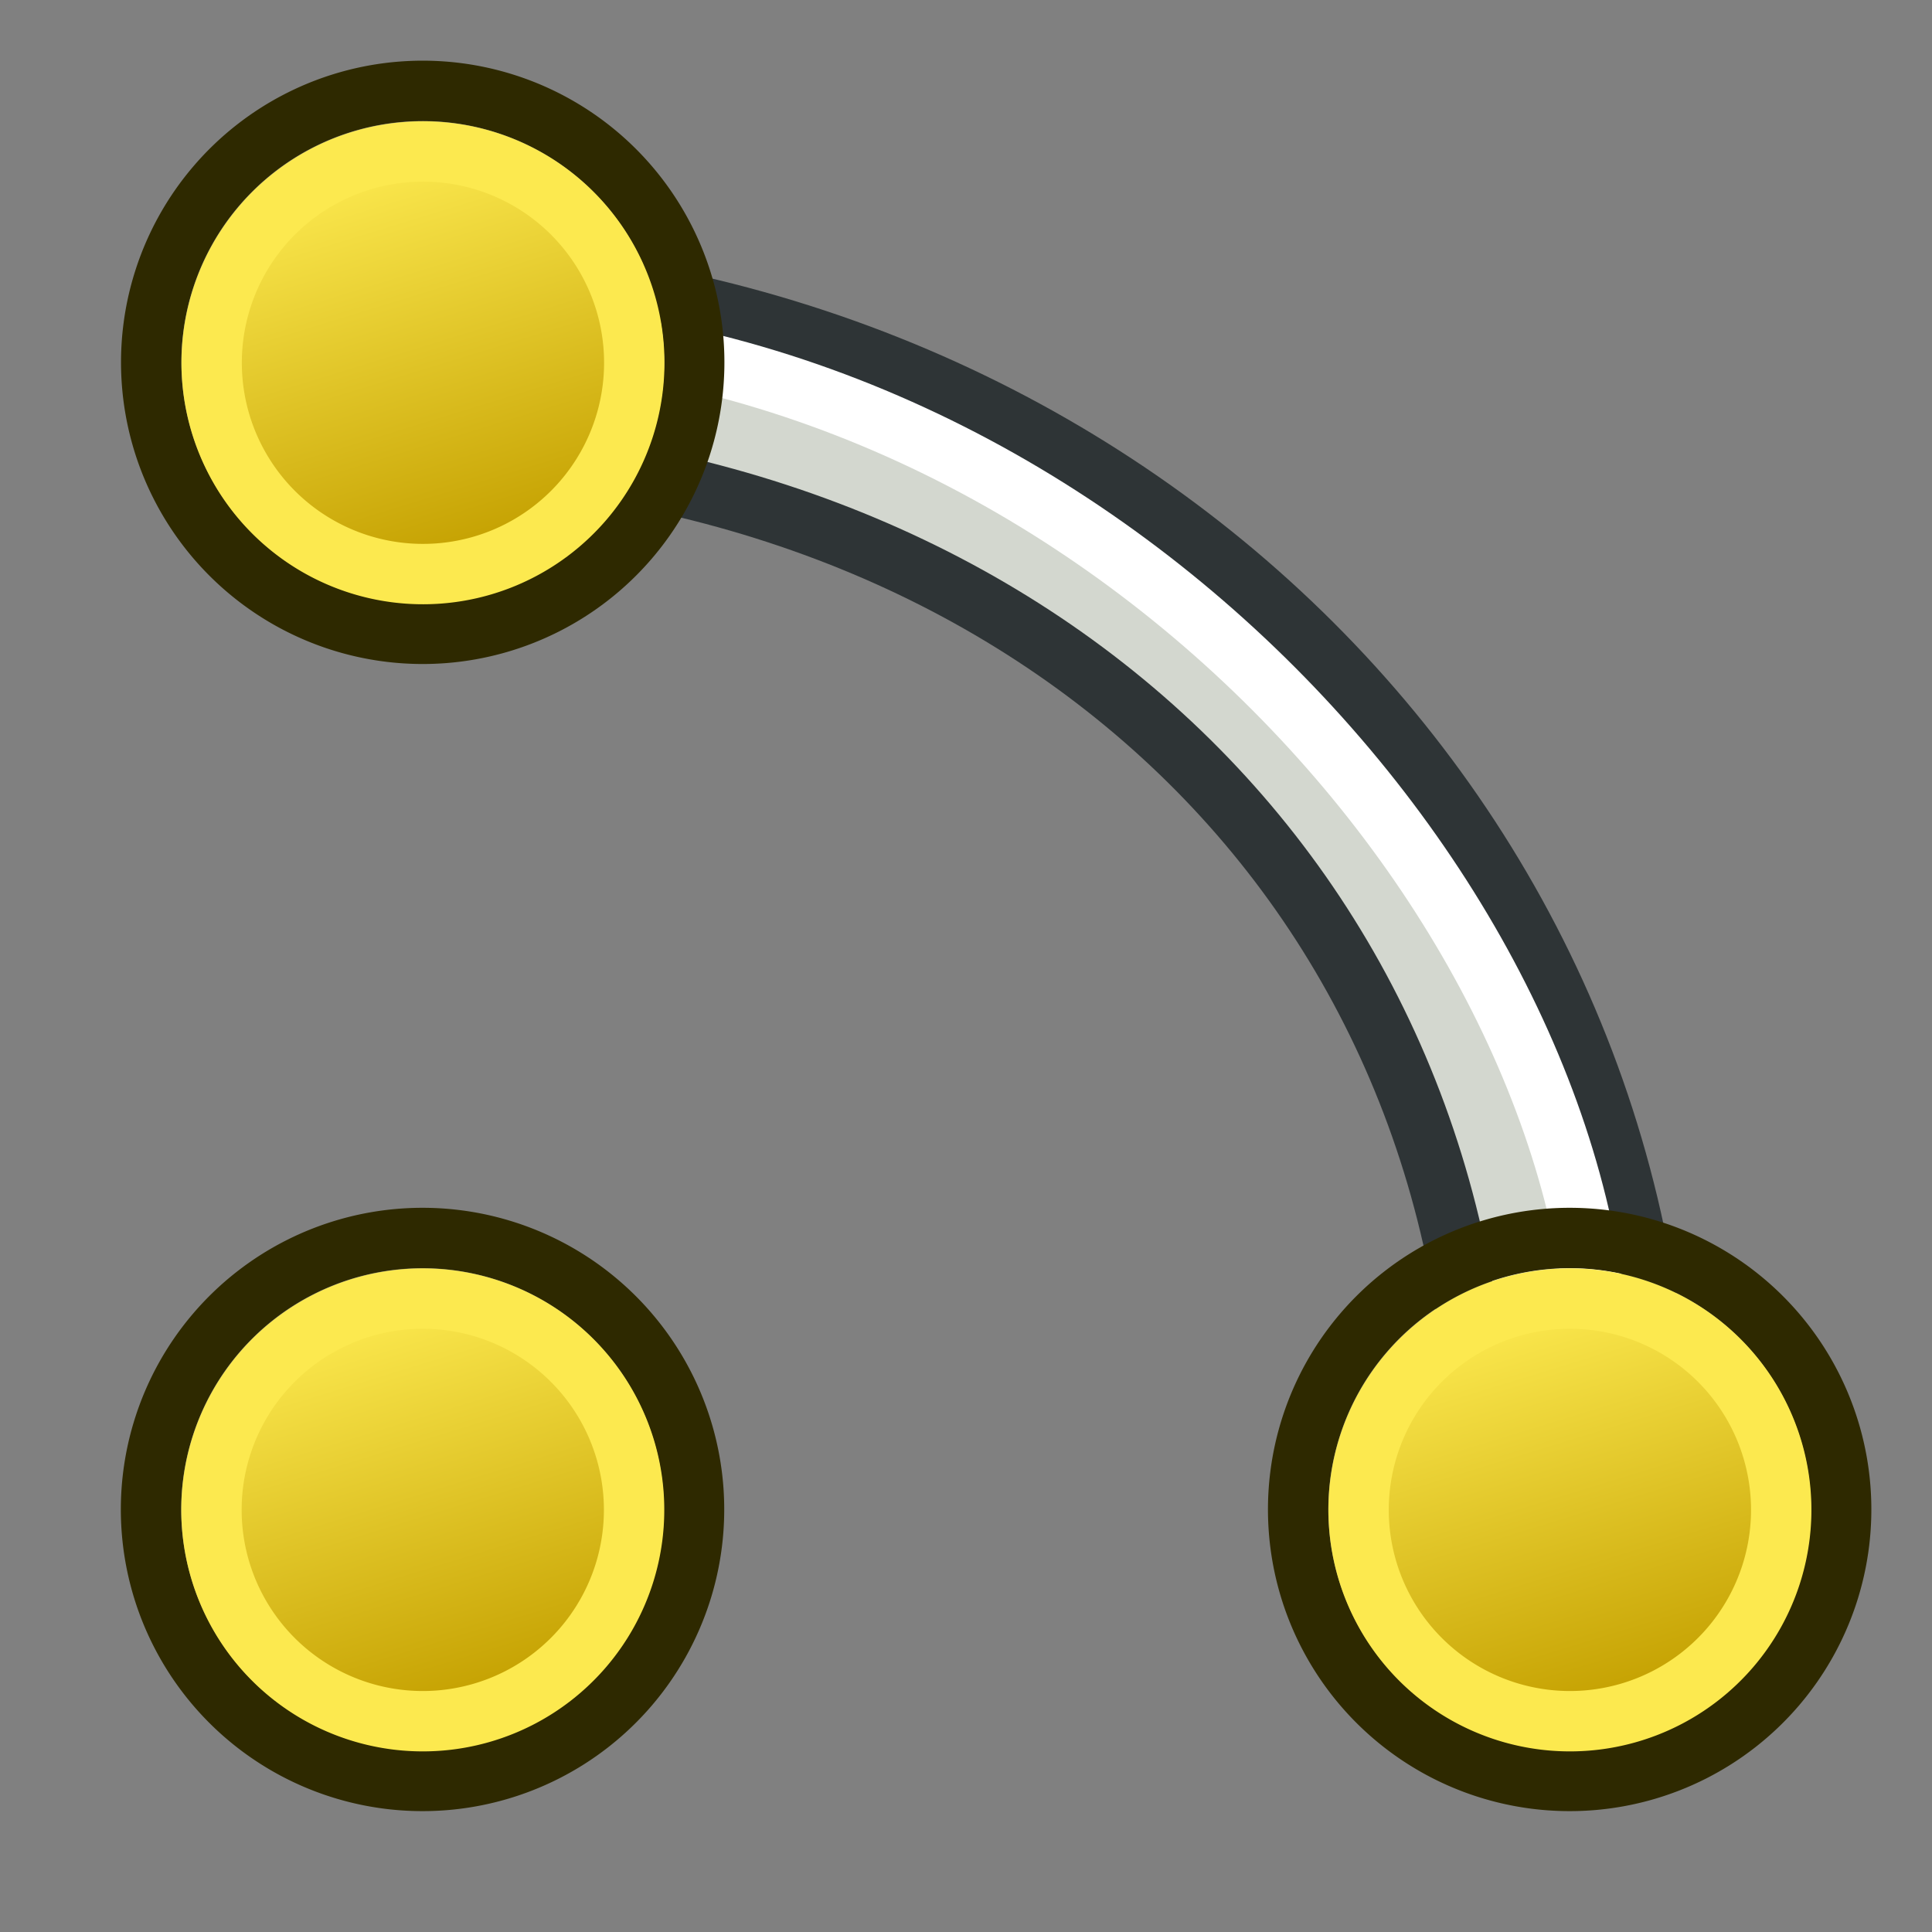 <svg xmlns="http://www.w3.org/2000/svg" xmlns:xlink="http://www.w3.org/1999/xlink" width="64" height="64"><rect width="100%" height="100%" fill="#808080" stroke="none"/><defs><linearGradient id="a"><stop offset="0" stop-color="#fff"/><stop offset="1" stop-color="#fff" stop-opacity="0"/></linearGradient><linearGradient id="b"><stop offset="0" stop-color="#c4a000"/><stop offset="1" stop-color="#fce94f"/></linearGradient><linearGradient xlink:href="#b" id="e" gradientUnits="userSpaceOnUse" x1="-18" y1="18" x2="-22" y2="5"/><linearGradient xlink:href="#c" id="f" gradientUnits="userSpaceOnUse" x1="-18" y1="18" x2="-22" y2="5"/><linearGradient id="c"><stop offset="0" stop-color="#c4a000"/><stop offset="1" stop-color="#fce94f"/></linearGradient><linearGradient xlink:href="#d" id="g" gradientUnits="userSpaceOnUse" x1="-18" y1="18" x2="-22" y2="5"/><linearGradient id="d"><stop offset="0" stop-color="#c4a000"/><stop offset="1" stop-color="#fce94f"/></linearGradient></defs><path style="marker:none" d="M13 9v6c20.784.15 36 14.214 36 34 0 .023 1.31-.067 1.31-.046L55 49c0-.142 0 .142 0 0C55 26.693 36.347 9 13 9z" fill="#d3d7cf" fill-rule="evenodd" stroke="#2e3436" stroke-width="2" overflow="visible"/><path d="M15 11c21 0 38 19 38 35" fill="none" stroke="#fff" stroke-width="2"/><g stroke-width="2"><path d="M7.166 44.153a8.994 8.993.02 1 1 13.662 11.7 8.994 8.993.02 1 1-13.662-11.7z" fill="none" stroke="#2e2900"/><path d="M-24.634 6.894A7 7 0 1 1-14 16a7 7 0 0 1-10.634-9.106z" fill="url(#e)" stroke="#fce94f" transform="translate(33.322 38.57)"/></g><g stroke-width="2"><path d="M45.166 44.153a8.994 8.993.02 1 1 13.662 11.7 8.994 8.993.02 1 1-13.662-11.7z" fill="none" stroke="#2e2900"/><path d="M-24.634 6.894A7 7 0 1 1-14 16a7 7 0 0 1-10.634-9.106z" fill="url(#f)" stroke="#fce94f" transform="translate(71.322 38.57)"/></g><g><g stroke-width="2"><path d="M7.172 6.153a8.994 8.993.02 1 1 13.662 11.7 8.994 8.993.02 1 1-13.662-11.7z" fill="none" stroke="#2e2900"/><path d="M-24.634 6.894A7 7 0 1 1-14 16a7 7 0 0 1-10.634-9.106z" fill="url(#g)" stroke="#fce94f" transform="translate(33.328 .57)"/></g></g></svg>